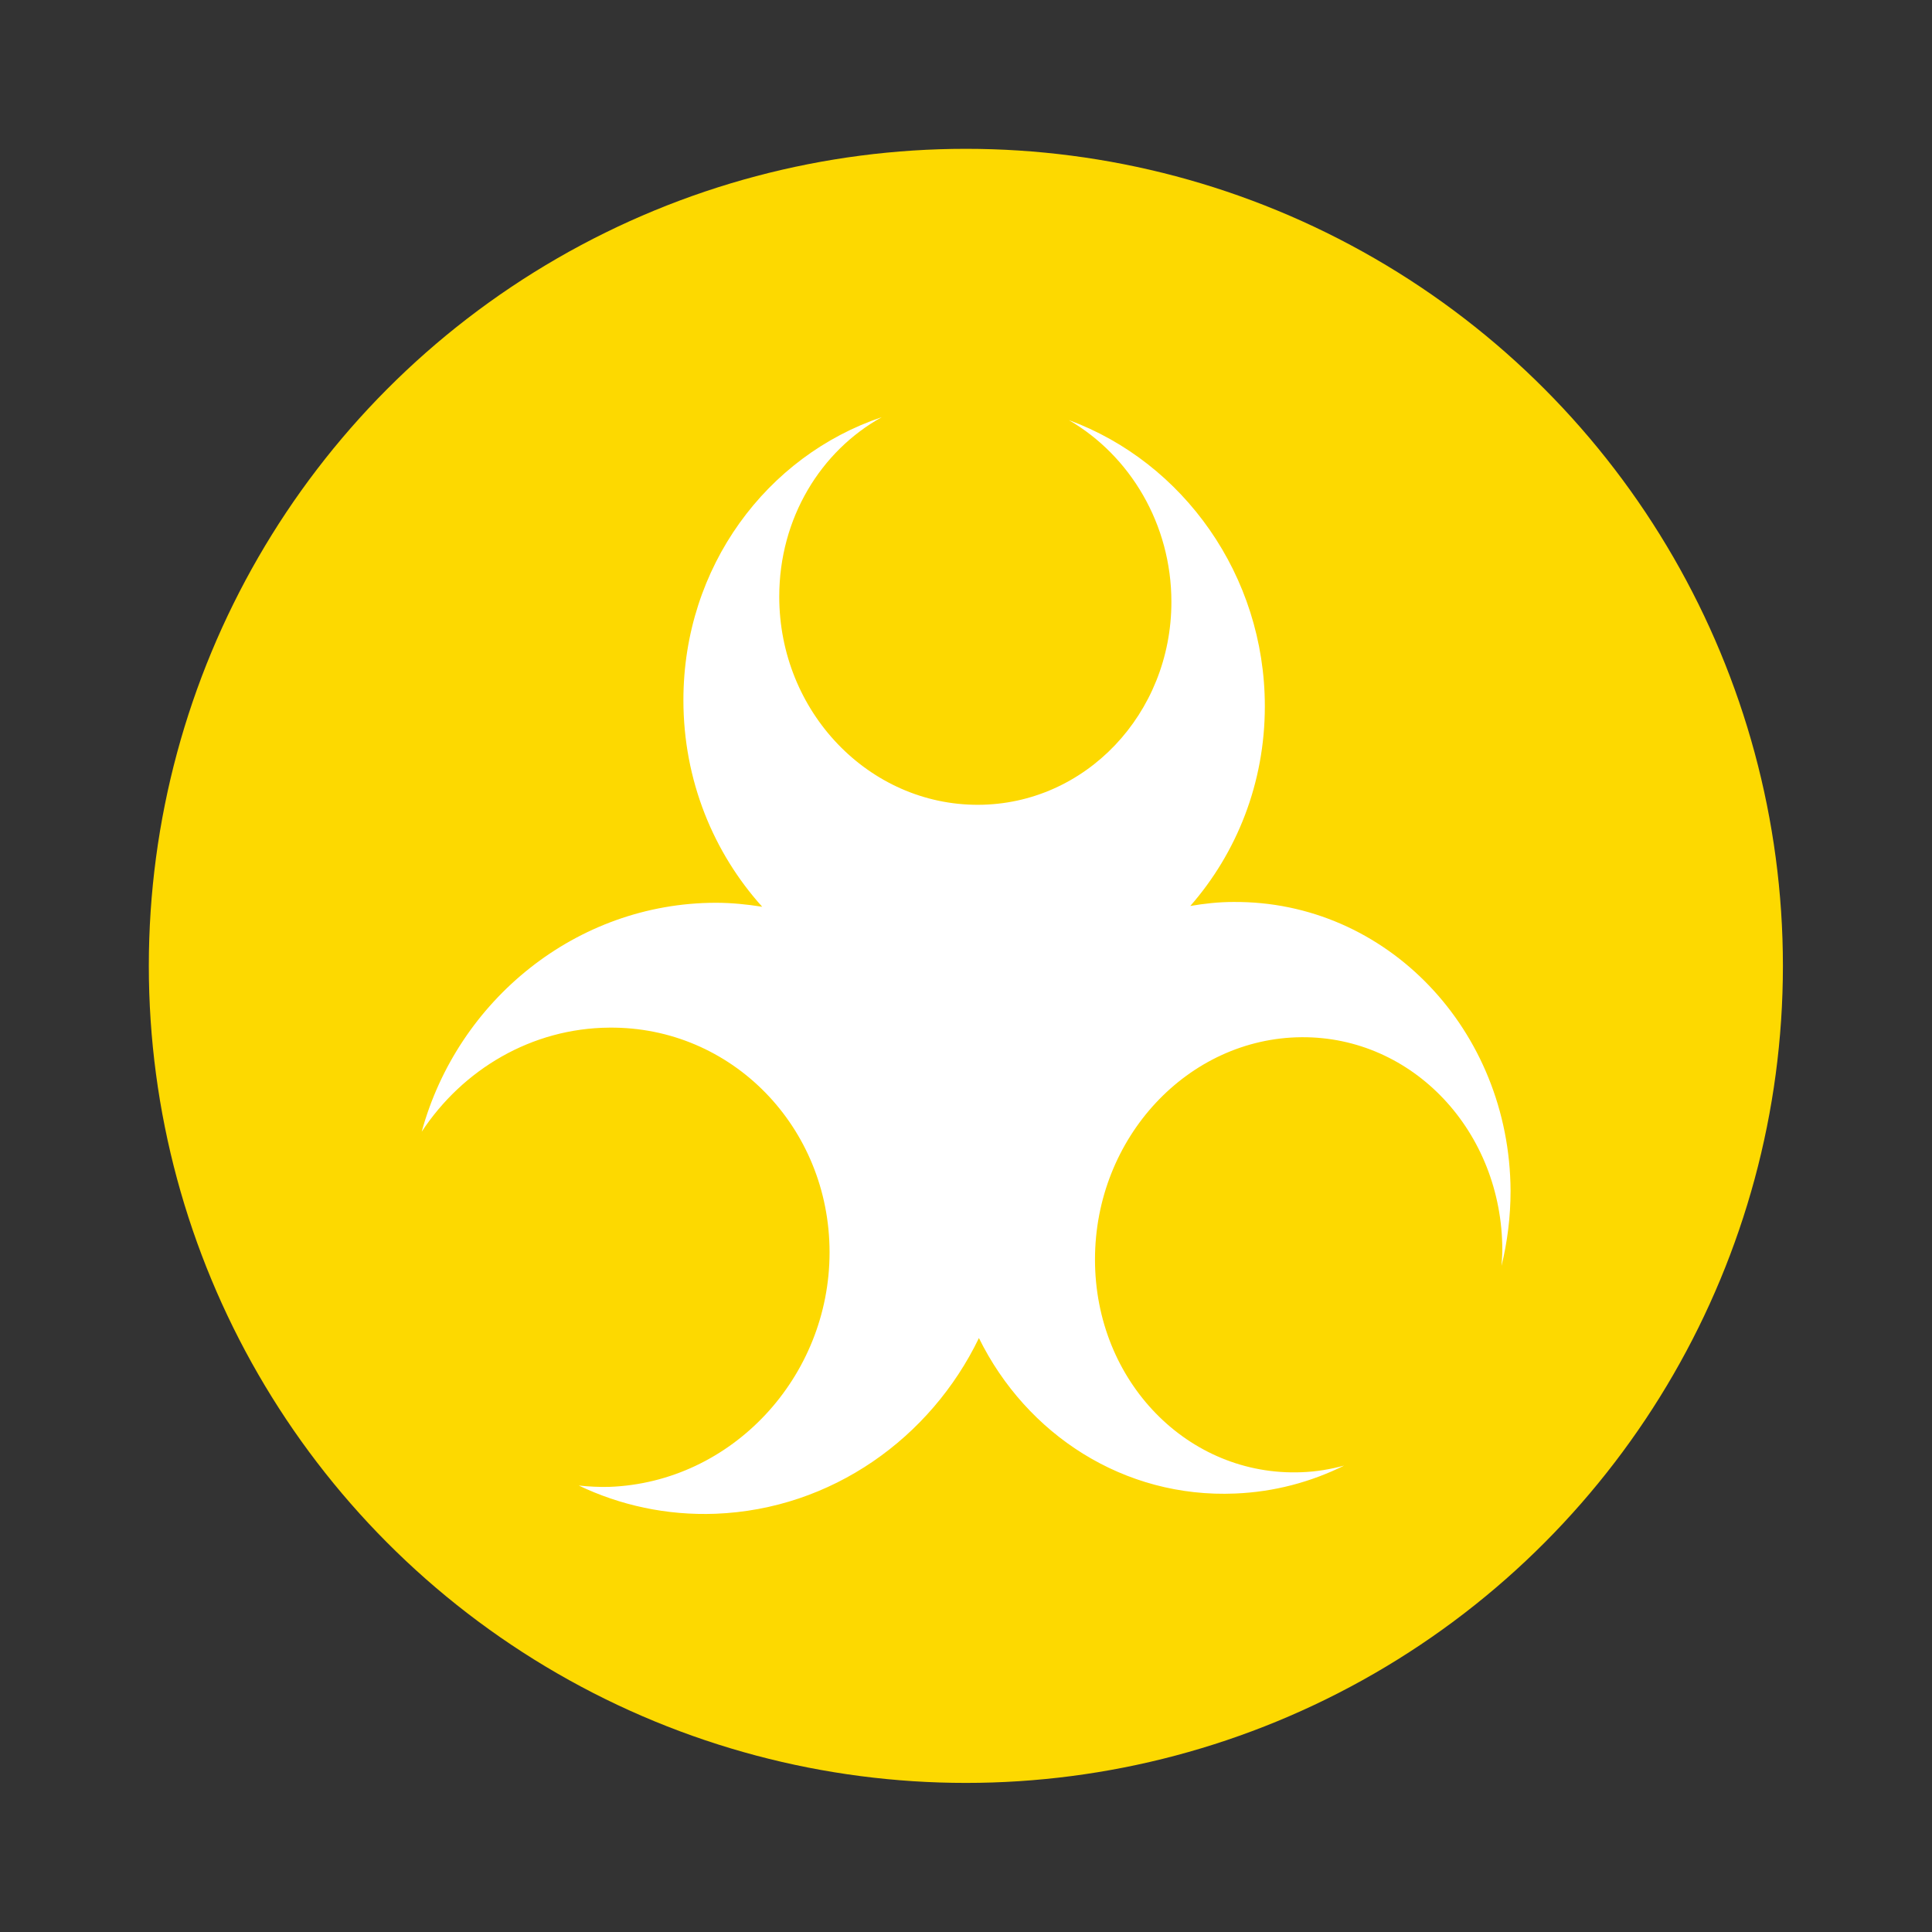 <?xml version="1.0" encoding="utf-8"?>
<!-- Generator: Adobe Illustrator 19.1.0, SVG Export Plug-In . SVG Version: 6.00 Build 0)  -->
<svg version="1.1" id="Layer_1" xmlns="http://www.w3.org/2000/svg" xmlns:xlink="http://www.w3.org/1999/xlink" x="0px" y="0px"
	 viewBox="0 0 725.7 725.7" style="enable-background:new 0 0 725.7 725.7;" xml:space="preserve">
<rect x="0" y="0" width="725.7" height="725.7" fill="#333333" stroke="none"/>
<style type="text/css">
	.st0{fill:#E53029;}
	.st1{fill:#FDD900;}
	.st2{fill:#66B44B;}
	.st3{fill:#FFFFFF;}
	.st4{fill:#377CF1;}
	.st5{fill:#0065AF;}
	.st6{fill:url(#path997_1_);}
	.st7{fill:url(#SVGID_1_);}
	.st8{fill:#EE7D2B;}
	.st9{fill:url(#path1351_1_);}
	.st10{fill:#E85C0C;}
	.st11{fill:url(#path11_1_);}
	.st12{fill:url(#path12_1_);}
	.st13{fill:url(#path14_1_);}
	.st14{fill:url(#path15_1_);}
	.st15{fill:url(#path16_1_);}
	.st16{fill:url(#path17_1_);}
	.st17{fill:url(#path20_1_);}
	.st18{fill:url(#path21_1_);}
	.st19{fill:#12110C;}
	.st20{fill:url(#path24_1_);}
	.st21{fill:url(#path28_1_);}
	.st22{fill:url(#path30_1_);}
	.st23{fill:url(#path31_1_);}
	.st24{fill:url(#path32_1_);}
	.st25{fill:url(#path33_1_);}
	.st26{fill:url(#path34_1_);}
	.st27{fill:url(#path37_1_);}
	.st28{fill:url(#path38_1_);}
	.st29{fill:url(#path39_1_);}
	.st30{fill:url(#path40_1_);}
	.st31{fill:url(#path41_1_);}
	.st32{fill:url(#path42_1_);}
	.st33{fill:url(#path43_1_);}
	.st34{fill:url(#path18_1_);}
	.st35{fill:url(#path8_1_);}
	.st36{fill:url(#path13_1_);}
	.st37{fill:url(#path36_1_);}
	.st38{fill:#868686;}
	.st39{fill:url(#SVGID_2_);}
	.st40{clip-path:url(#SVGID_4_);}
	.st41{clip-path:url(#SVGID_6_);fill:#868686;}
	.st42{opacity:0.32;clip-path:url(#SVGID_8_);}
	.st43{clip-path:url(#SVGID_10_);fill-rule:evenodd;clip-rule:evenodd;fill:#FFFFFF;}
	.st44{clip-path:url(#SVGID_8_);fill:#FFFFFF;}
	.st45{clip-path:url(#SVGID_12_);}
	.st46{clip-path:url(#SVGID_14_);fill:#D9D9D9;}
	.st47{opacity:0.32;clip-path:url(#SVGID_16_);}
	.st48{clip-path:url(#SVGID_18_);fill-rule:evenodd;clip-rule:evenodd;fill:#FFFFFF;}
	.st49{clip-path:url(#SVGID_20_);}
	.st50{clip-path:url(#SVGID_23_);fill:url(#SVGID_24_);}
	.st51{opacity:0.32;clip-path:url(#SVGID_26_);}
	.st52{clip-path:url(#SVGID_28_);fill-rule:evenodd;clip-rule:evenodd;fill:#FFFFFF;}
	.st53{clip-path:url(#SVGID_30_);}
	.st54{clip-path:url(#SVGID_32_);fill:#868686;}
	.st55{opacity:0.32;clip-path:url(#SVGID_34_);}
	.st56{clip-path:url(#SVGID_36_);fill-rule:evenodd;clip-rule:evenodd;fill:#FFFFFF;}
	.st57{clip-path:url(#SVGID_38_);}
	.st58{clip-path:url(#SVGID_41_);fill:url(#SVGID_42_);}
	.st59{opacity:0.32;clip-path:url(#SVGID_44_);}
	.st60{clip-path:url(#SVGID_46_);fill-rule:evenodd;clip-rule:evenodd;fill:#FFFFFF;}
	.st61{clip-path:url(#SVGID_48_);}
	.st62{clip-path:url(#SVGID_51_);fill:url(#SVGID_52_);}
	.st63{opacity:0.32;clip-path:url(#SVGID_54_);}
	.st64{clip-path:url(#SVGID_56_);fill-rule:evenodd;clip-rule:evenodd;fill:#FFFFFF;}
	.st65{clip-path:url(#SVGID_58_);}
	.st66{clip-path:url(#SVGID_60_);fill:#F8B133;}
	.st67{opacity:0.32;clip-path:url(#SVGID_62_);}
	.st68{clip-path:url(#SVGID_64_);fill-rule:evenodd;clip-rule:evenodd;fill:#FFFFFF;}
	.st69{fill:#1C71B7;}
	.st70{fill-rule:evenodd;clip-rule:evenodd;fill:#FFFFFF;}
	.st71{clip-path:url(#SVGID_66_);}
	.st72{clip-path:url(#SVGID_69_);fill:url(#SVGID_70_);}
	.st73{opacity:0.32;clip-path:url(#SVGID_72_);}
	.st74{clip-path:url(#SVGID_74_);fill-rule:evenodd;clip-rule:evenodd;fill:#FFFFFF;}
	.st75{fill:#CA4025;}
	.st76{fill-rule:evenodd;clip-rule:evenodd;fill:#265D9C;}
	.st77{fill-rule:evenodd;clip-rule:evenodd;fill:#20744A;}
	.st78{fill-rule:evenodd;clip-rule:evenodd;fill:url(#SVGID_75_);}
	.st79{fill-rule:evenodd;clip-rule:evenodd;fill:#F8B133;}
	.st80{clip-path:url(#SVGID_77_);}
	.st81{clip-path:url(#SVGID_79_);fill:#D9D9D9;}
	.st82{opacity:0.32;clip-path:url(#SVGID_81_);}
	.st83{clip-path:url(#SVGID_83_);fill-rule:evenodd;clip-rule:evenodd;fill:#FFFFFF;}
	.st84{fill-rule:evenodd;clip-rule:evenodd;fill:#75AD1E;}
	.st85{clip-path:url(#SVGID_85_);}
	.st86{clip-path:url(#SVGID_87_);fill:#D9D9D9;}
	.st87{opacity:0.32;clip-path:url(#SVGID_89_);}
	.st88{clip-path:url(#SVGID_91_);fill-rule:evenodd;clip-rule:evenodd;fill:#FFFFFF;}
	.st89{fill-rule:evenodd;clip-rule:evenodd;fill:#F25353;}
	.st90{clip-path:url(#SVGID_93_);}
	.st91{clip-path:url(#SVGID_95_);fill:#D9D9D9;}
	.st92{opacity:0.32;clip-path:url(#SVGID_97_);}
	.st93{clip-path:url(#SVGID_99_);fill-rule:evenodd;clip-rule:evenodd;fill:#FFFFFF;}
	.st94{fill-rule:evenodd;clip-rule:evenodd;fill:#9C9B9B;}
	.st95{fill:url(#SVGID_100_);}
	.st96{fill:url(#SVGID_101_);}
	.st97{fill:url(#SVGID_102_);}
	.st98{fill:url(#SVGID_103_);}
	.st99{fill:url(#SVGID_104_);}
	.st100{fill:url(#SVGID_105_);}
	.st101{fill:url(#SVGID_106_);}
	.st102{fill:url(#SVGID_107_);}
	.st103{fill:url(#SVGID_108_);}
	.st104{fill:url(#SVGID_109_);}
	.st105{opacity:0.5;fill:url(#SVGID_110_);}
	.st106{opacity:0.4;fill:url(#SVGID_111_);enable-background:new    ;}
	.st107{fill:url(#SVGID_112_);}
	.st108{clip-path:url(#SVGID_116_);fill:url(#SVGID_117_);}
	.st109{opacity:0.6;clip-path:url(#SVGID_116_);fill:url(#SVGID_118_);}
	.st110{fill:#8DD7F7;}
	.st111{fill:url(#SVGID_119_);}
	.st112{fill:url(#SVGID_120_);}
	.st113{fill:url(#SVGID_121_);}
	.st114{fill:url(#SVGID_122_);}
	.st115{fill:url(#SVGID_123_);}
	.st116{fill:url(#SVGID_124_);}
	.st117{fill:url(#SVGID_125_);}
	.st118{fill:url(#SVGID_126_);}
	.st119{fill:url(#SVGID_127_);}
	.st120{fill:url(#SVGID_128_);}
	.st121{fill:url(#SVGID_129_);}
	.st122{fill:url(#SVGID_130_);}
	.st123{fill:url(#SVGID_131_);}
	.st124{fill:url(#SVGID_132_);}
	.st125{fill:url(#SVGID_133_);}
	.st126{fill:url(#SVGID_134_);}
	.st127{fill:url(#SVGID_135_);}
	.st128{fill:url(#SVGID_136_);}
	.st129{opacity:0.1;fill:url(#SVGID_137_);}
	.st130{opacity:0.5;fill:url(#SVGID_138_);}
	.st131{opacity:0.5;fill:url(#SVGID_139_);}
	.st132{opacity:0.5;fill:url(#SVGID_140_);}
	.st133{fill:url(#SVGID_141_);}
	.st134{opacity:0.1;fill:url(#SVGID_142_);}
	.st135{fill:url(#SVGID_143_);}
	.st136{fill:#1D70B7;}
	.st137{fill:url(#SVGID_144_);}
	.st138{fill:url(#SVGID_145_);}
	.st139{fill:#F8B133;}
	.st140{fill:url(#SVGID_146_);}
	.st141{fill:#0CB3EE;}
	.st142{fill:#75AD1E;}
	.st143{fill:#F25353;}
</style>
<circle class="st1" cx="362.8" cy="362.8" r="306.9"/>
<path class="st70" d="M567.4,447.3c0,9.7-1.2,19.2-3.4,28.2c0.1-2,0.3-3.9,0.3-5.9c0-44.5-33.5-80.3-75.4-80
	c-42.6,0.3-77.6,37.7-77.6,83.5c0,45.8,35,81.6,77.6,79.9c5.5-0.2,10.9-1.1,16-2.5c-12.5,6.2-26.3,9.9-40.9,10.5
	c-41.8,1.8-78.4-22.1-96.3-58.4c-18.1,37.5-55.3,64.3-98.9,66c-18.4,0.7-35.9-3.2-51.4-10.6c3.8,0.4,7.6,0.6,11.5,0.5
	c46-1.7,82.7-41.2,82.7-88.1c0-47-36.7-84.8-82.7-84.4c-29.2,0.2-55.1,15.7-70.5,39.1c13.5-49.4,58.1-85.9,110.4-86
	c6,0,11.8,0.6,17.5,1.5c-18.3-20.3-29.6-47.5-29.6-77.6c0-50.2,31.4-91.8,74.5-106.3c-22.9,12.7-38.5,37.9-38.5,67.4
	c0,43.3,33.7,78.3,74.7,78.2c40.3-0.1,72.6-34.2,72.6-76.2c0-29.2-15.5-54.9-38.5-68.3c42.9,15.8,73.6,58.3,73.6,107.5
	c0,28.9-10.6,55.1-28,75c5.3-0.9,10.6-1.5,16.1-1.5C520.8,338.3,567.1,386.9,567.4,447.3z"/>
</svg>
